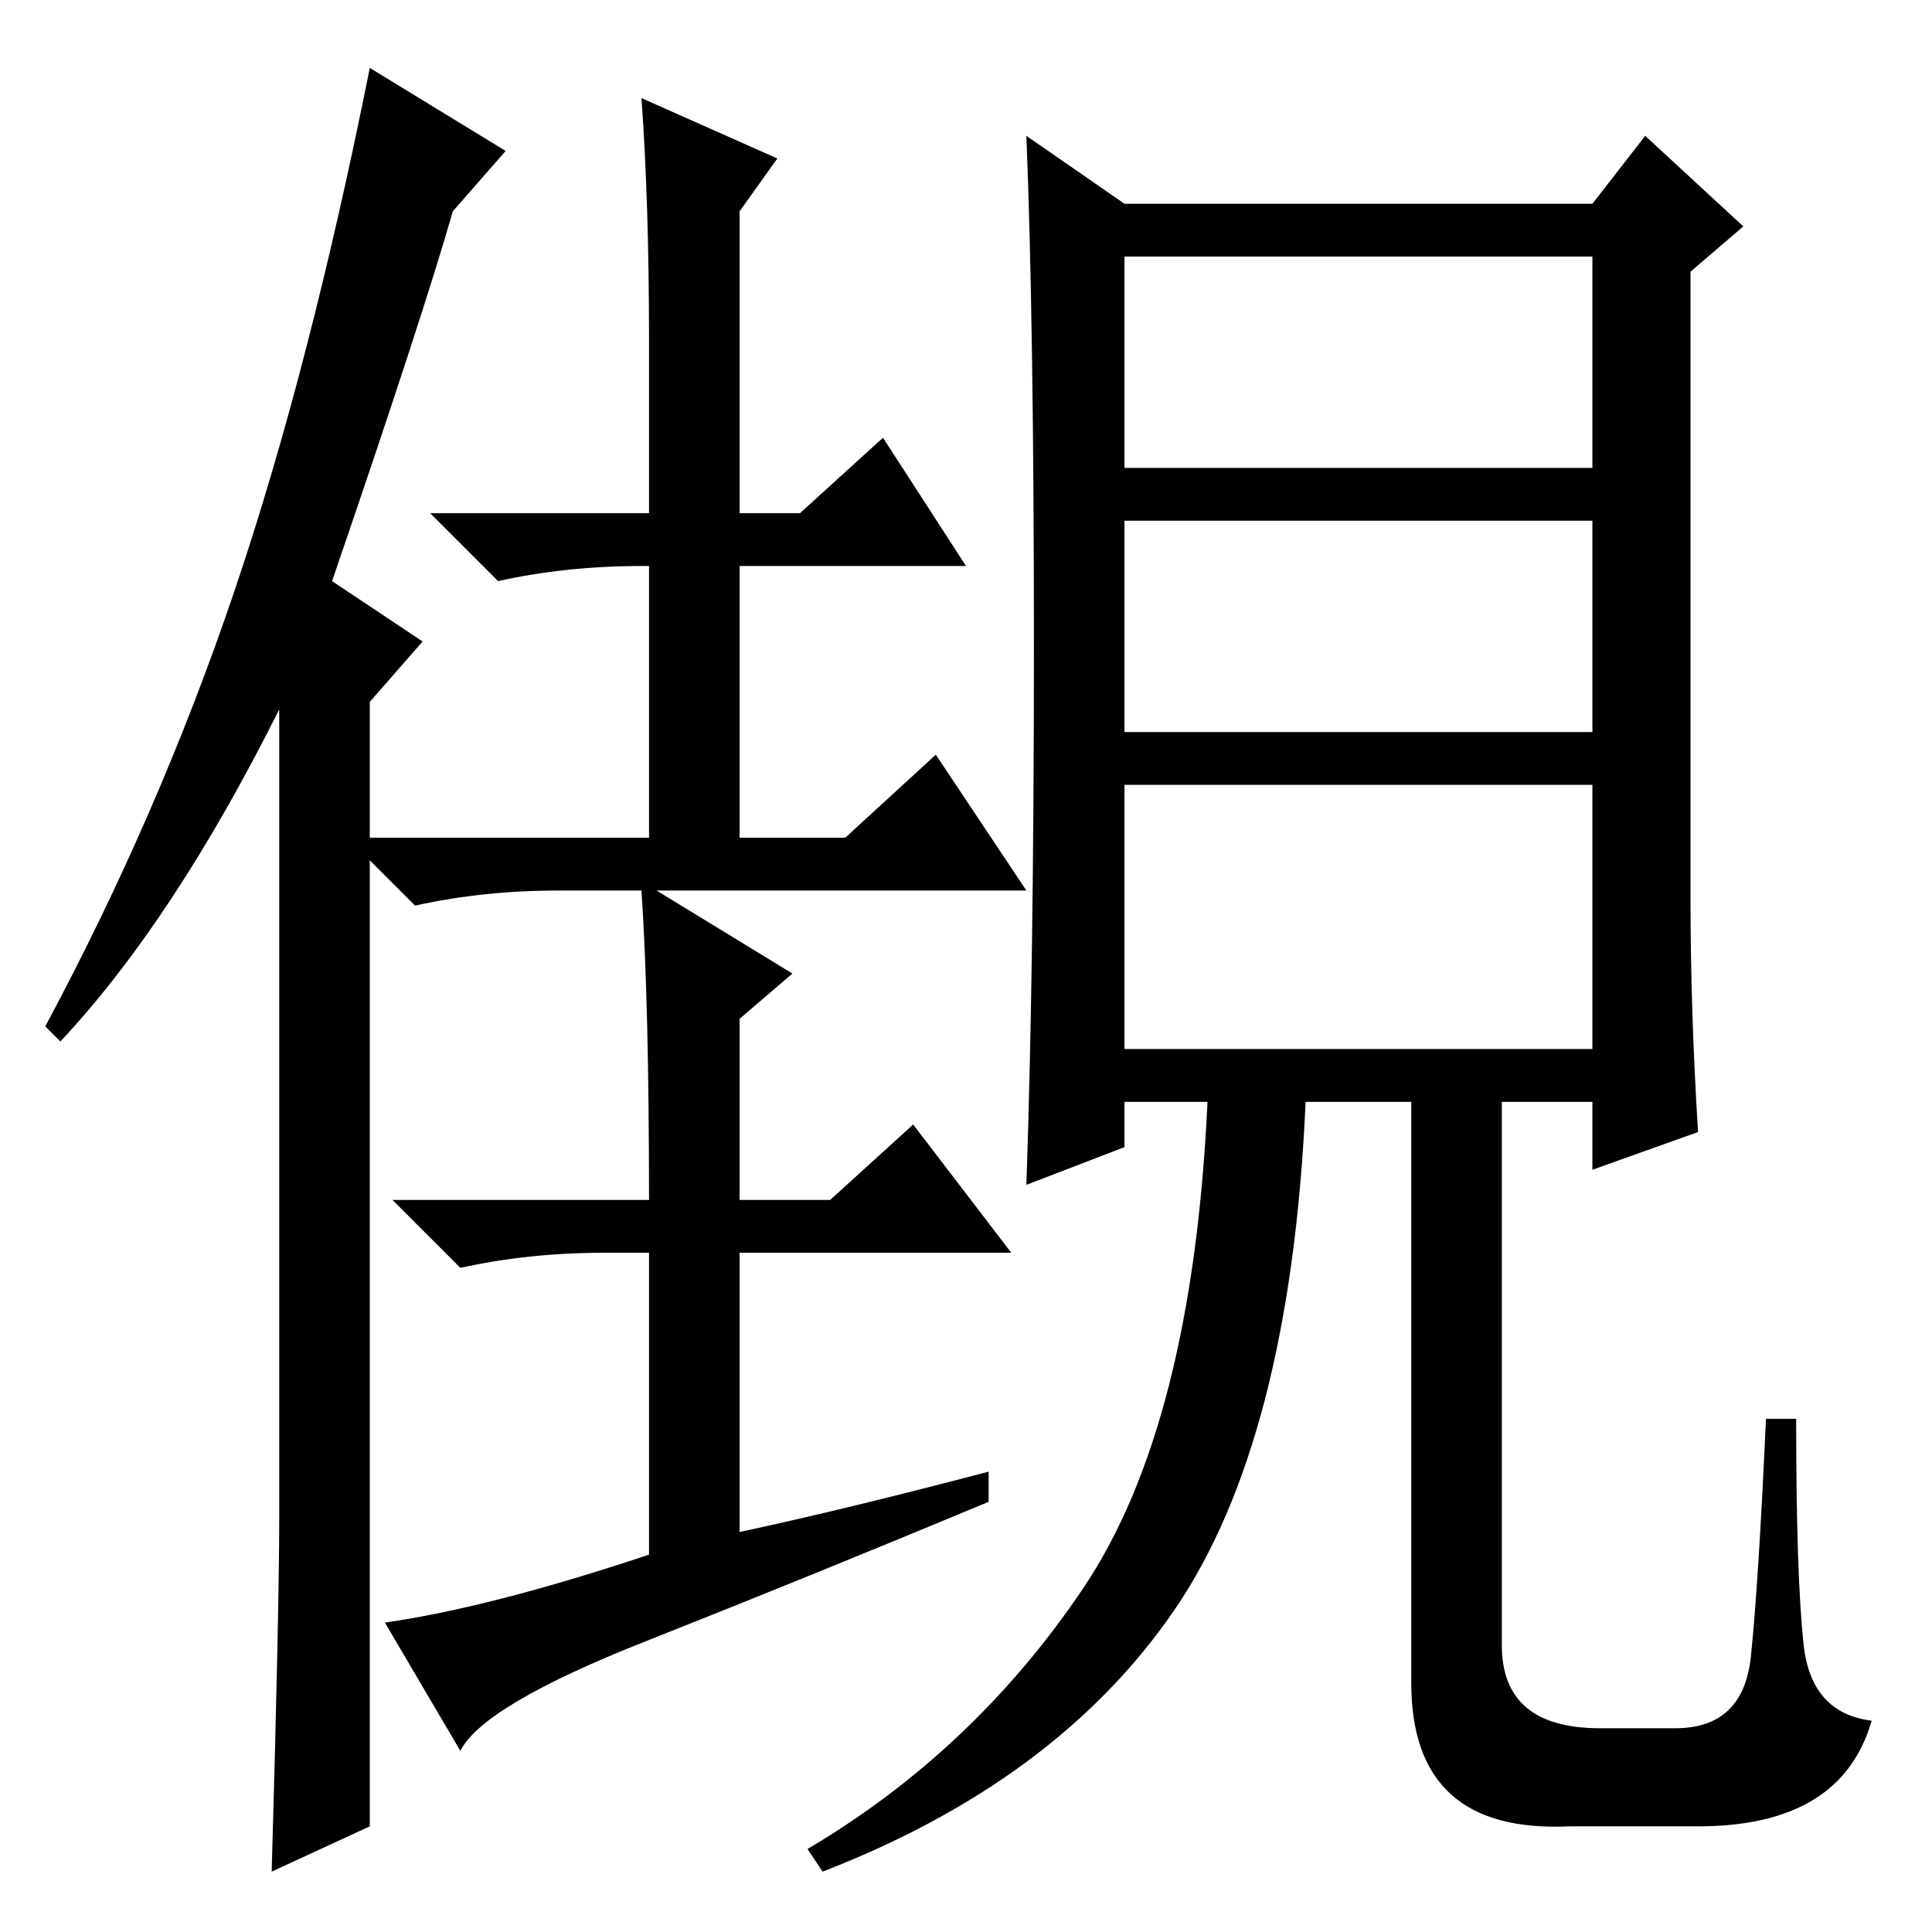 <?xml version="1.0" standalone="no"?>
<!DOCTYPE svg PUBLIC "-//W3C//DTD SVG 1.1//EN" "http://www.w3.org/Graphics/SVG/1.1/DTD/svg11.dtd" >
<svg xmlns="http://www.w3.org/2000/svg" xmlns:xlink="http://www.w3.org/1999/xlink" version="1.1" viewBox="0 -36 256 256">
  <g transform="matrix(1 0 0 -1 0 220)">
   <path fill="currentColor"
d="M149 117h62v35h-62v-35zM137 170.5q0 42.5 -1 67.5l13 -9h62l7 9l13 -12l-7 -6v-83q0 -15 1 -31l-14 -5v9h-12v-72q0 -11 13 -11h10q9 0 10 9.5t2 31.5h4q0 -21 1 -30t9 -10q-4 -14 -23 -14h-17q-21 -1 -21 19v77h-14q-2 -45 -17.5 -67.5t-46.5 -34.5l-2 3
q22 13 36.5 34.5t16.5 64.5h-11v-6l-13 -5q1 29 1 71.5zM149 194h62v28h-62v-28zM149 159h62v28h-62v-28zM49 14l-13 -6q1 35 1 47v107q-14 -28 -29 -44l-2 2q15 28 25 57.5t18 69.5l18 -11l-7 -8q-4 -14 -16 -49l12 -8l-7 -8v-149zM131 61v-4q-24 -10 -45.5 -18.5
t-24.5 -14.5l-10 17q14 2 35 9v40h-6q-10 0 -19 -2l-9 9h34q0 26 -1 41h-11q-10 0 -19 -2l-9 9h40v36h-1q-10 0 -19 -2l-9 9h29v23q0 18 -1 32l18 -8l-5 -7v-40h8l11 10l11 -17h-30v-36h14l12 11l12 -18h-49l18 -11l-7 -6v-24h12l11 10l13 -17h-36v-37q14 3 33 8z" />
  </g>

</svg>
